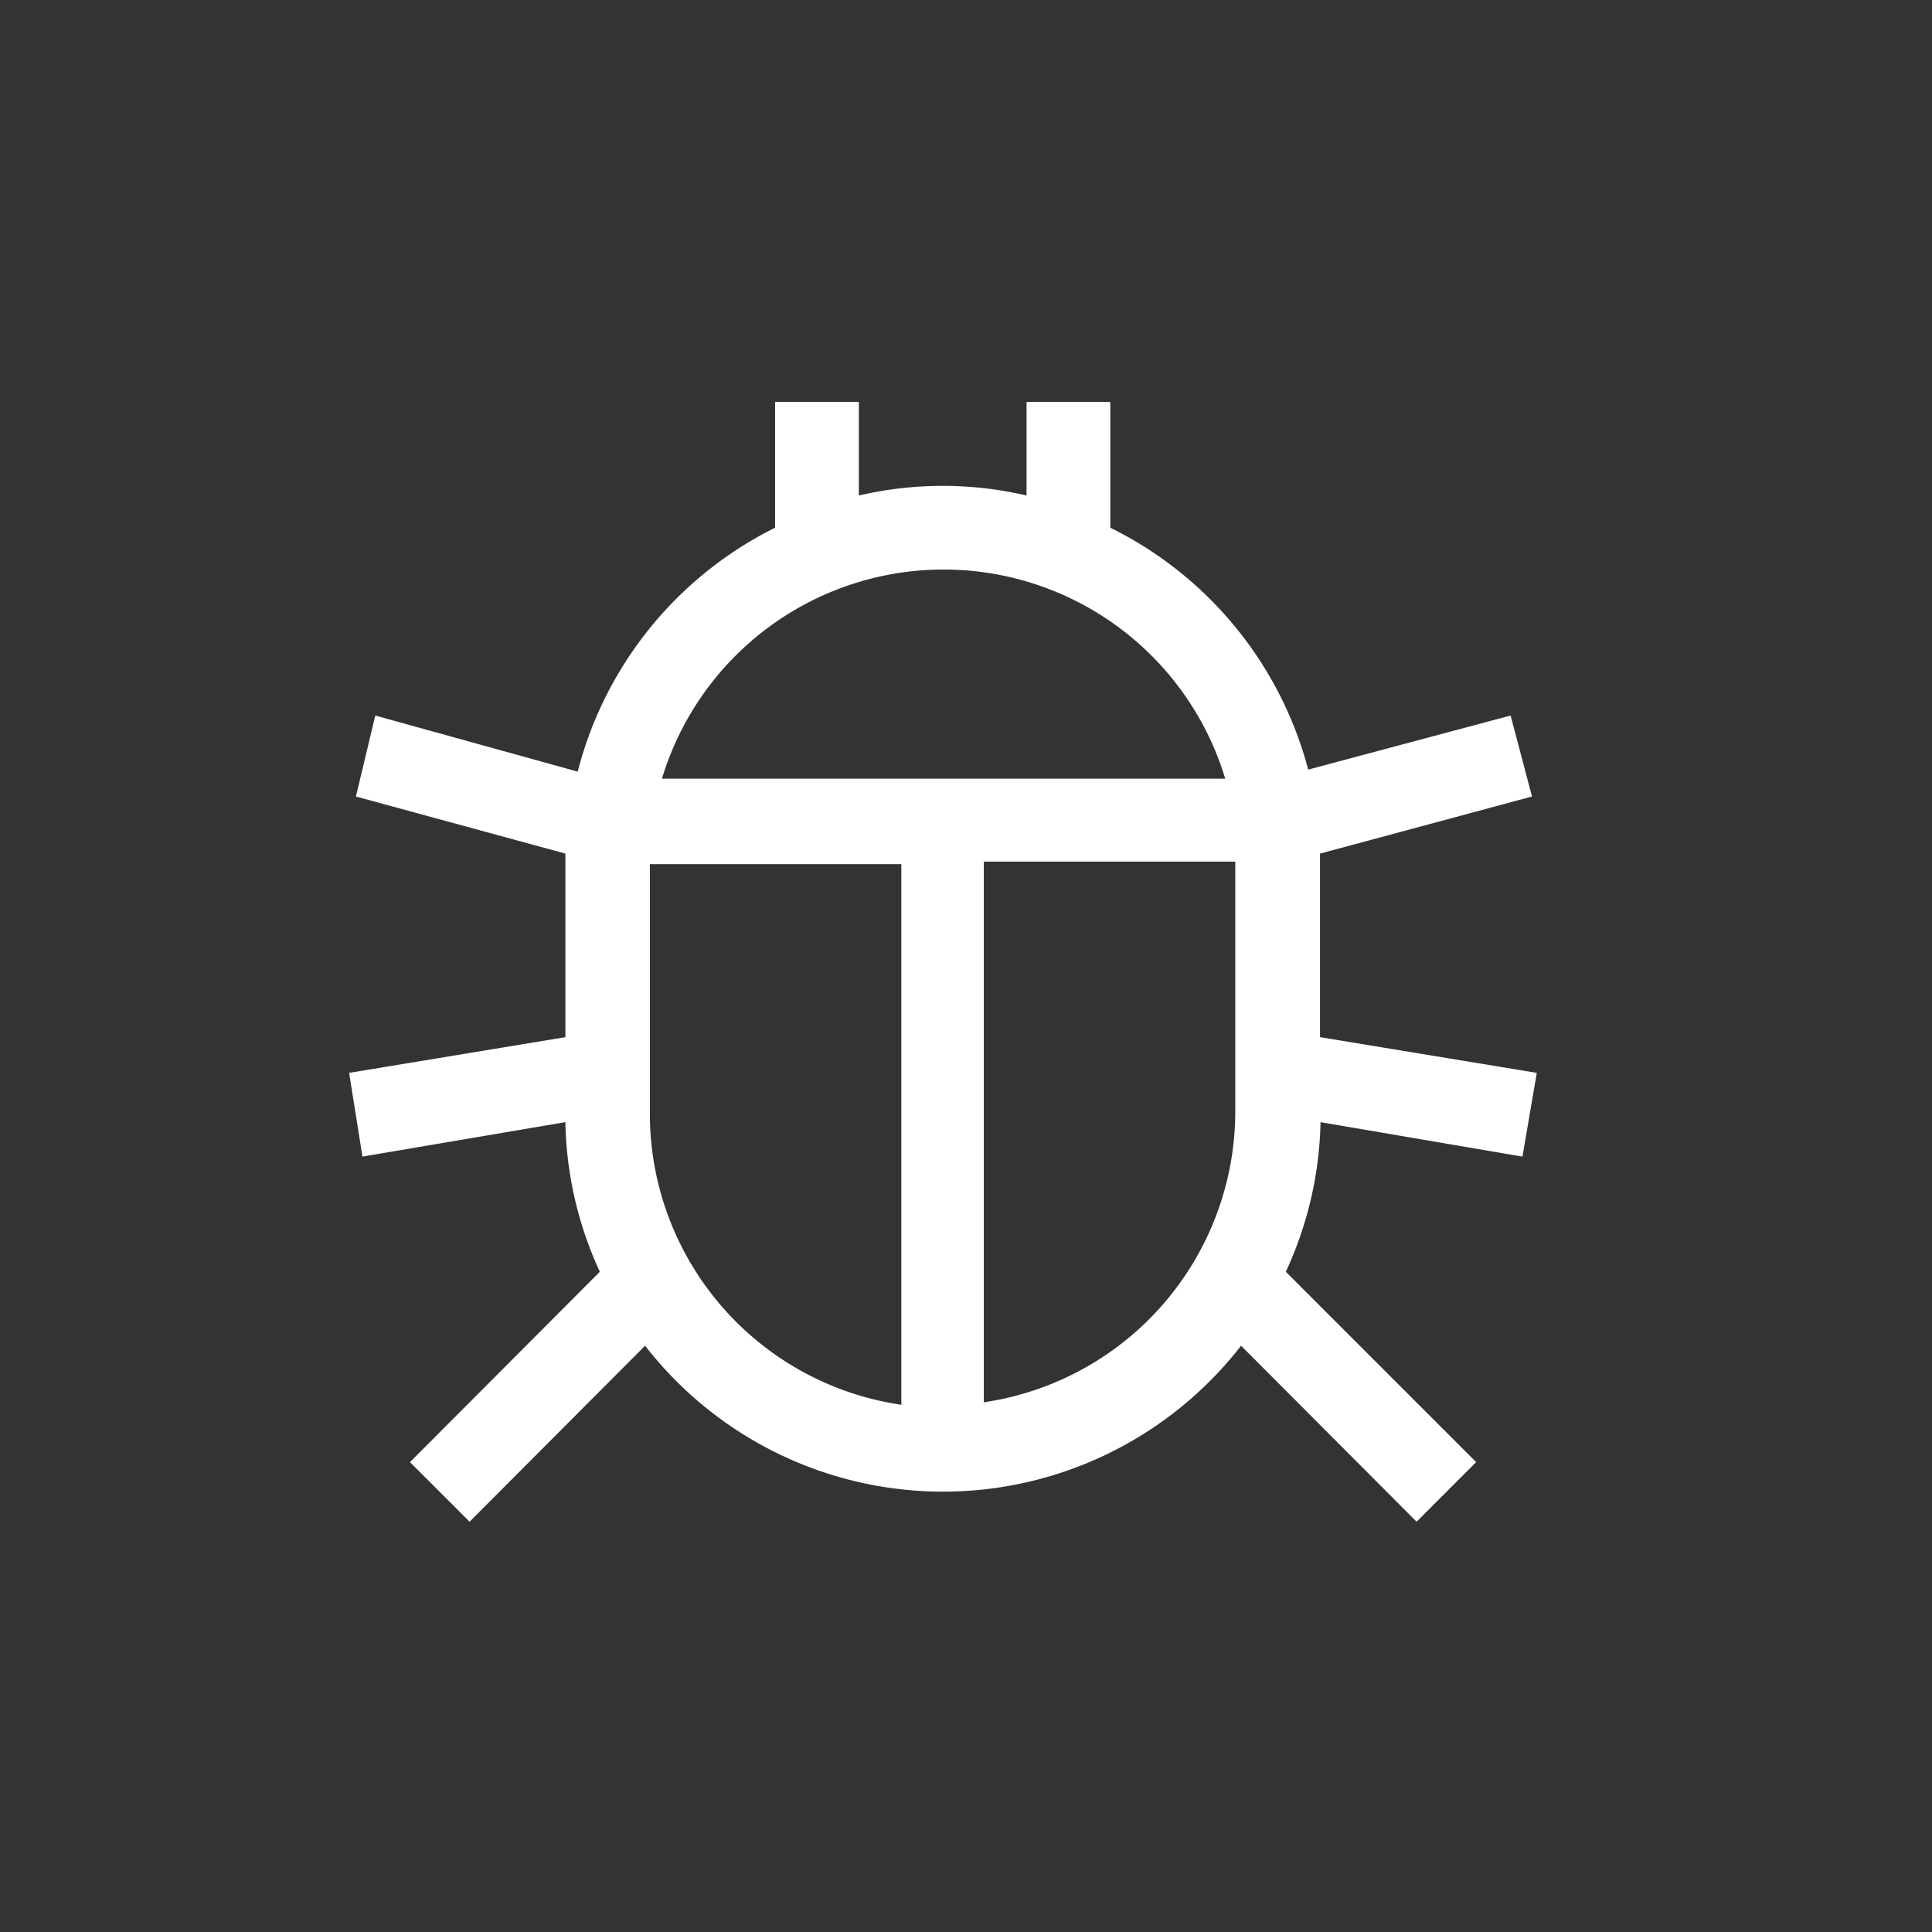 <svg clip-rule="evenodd" fill-rule="evenodd" stroke-linejoin="round" stroke-miterlimit="2" version="1.1" viewBox="0 0 64 64" xmlns="http://www.w3.org/2000/svg">
 <rect x="0" y="0" width="64" height="64" fill="#333333" stroke="none"/>
 <g transform="matrix(8.33 0 0 8.33 -117 -93.3)" fill="#ffffff">
  <path d="m20.1 15.8 0.057-0.333-0.862-0.142v-0.692-0.038l0.843-0.227-0.085-0.322-0.805 0.215a1.5 1.5 0 0 0-0.787-0.962v-0.5h-0.333v0.372a1.47 1.47 0 0 0-0.667 0v-0.372h-0.333v0.5a1.5 1.5 0 0 0-0.785 0.97l-0.805-0.223-0.077 0.322 0.833 0.227v0.038 0.692l-0.86 0.142 0.053 0.333 0.807-0.137a1.48 1.48 0 0 0 0.137 0.595l-0.755 0.757 0.237 0.237 0.698-0.7a1.5 1.5 0 0 0 2.37 0l0.698 0.7 0.237-0.237-0.757-0.757a1.48 1.48 0 0 0 0.138-0.595zm-2.47 0.987a1.17 1.17 0 0 1-1-1.15v-1h1zm-0.952-2.49a1.17 1.17 0 0 1 2.24 0zm2.28 1.33a1.17 1.17 0 0 1-1 1.15v-2.15h1z" fill="#ffffff" stroke-width=".167"/>
 </g>
</svg>
